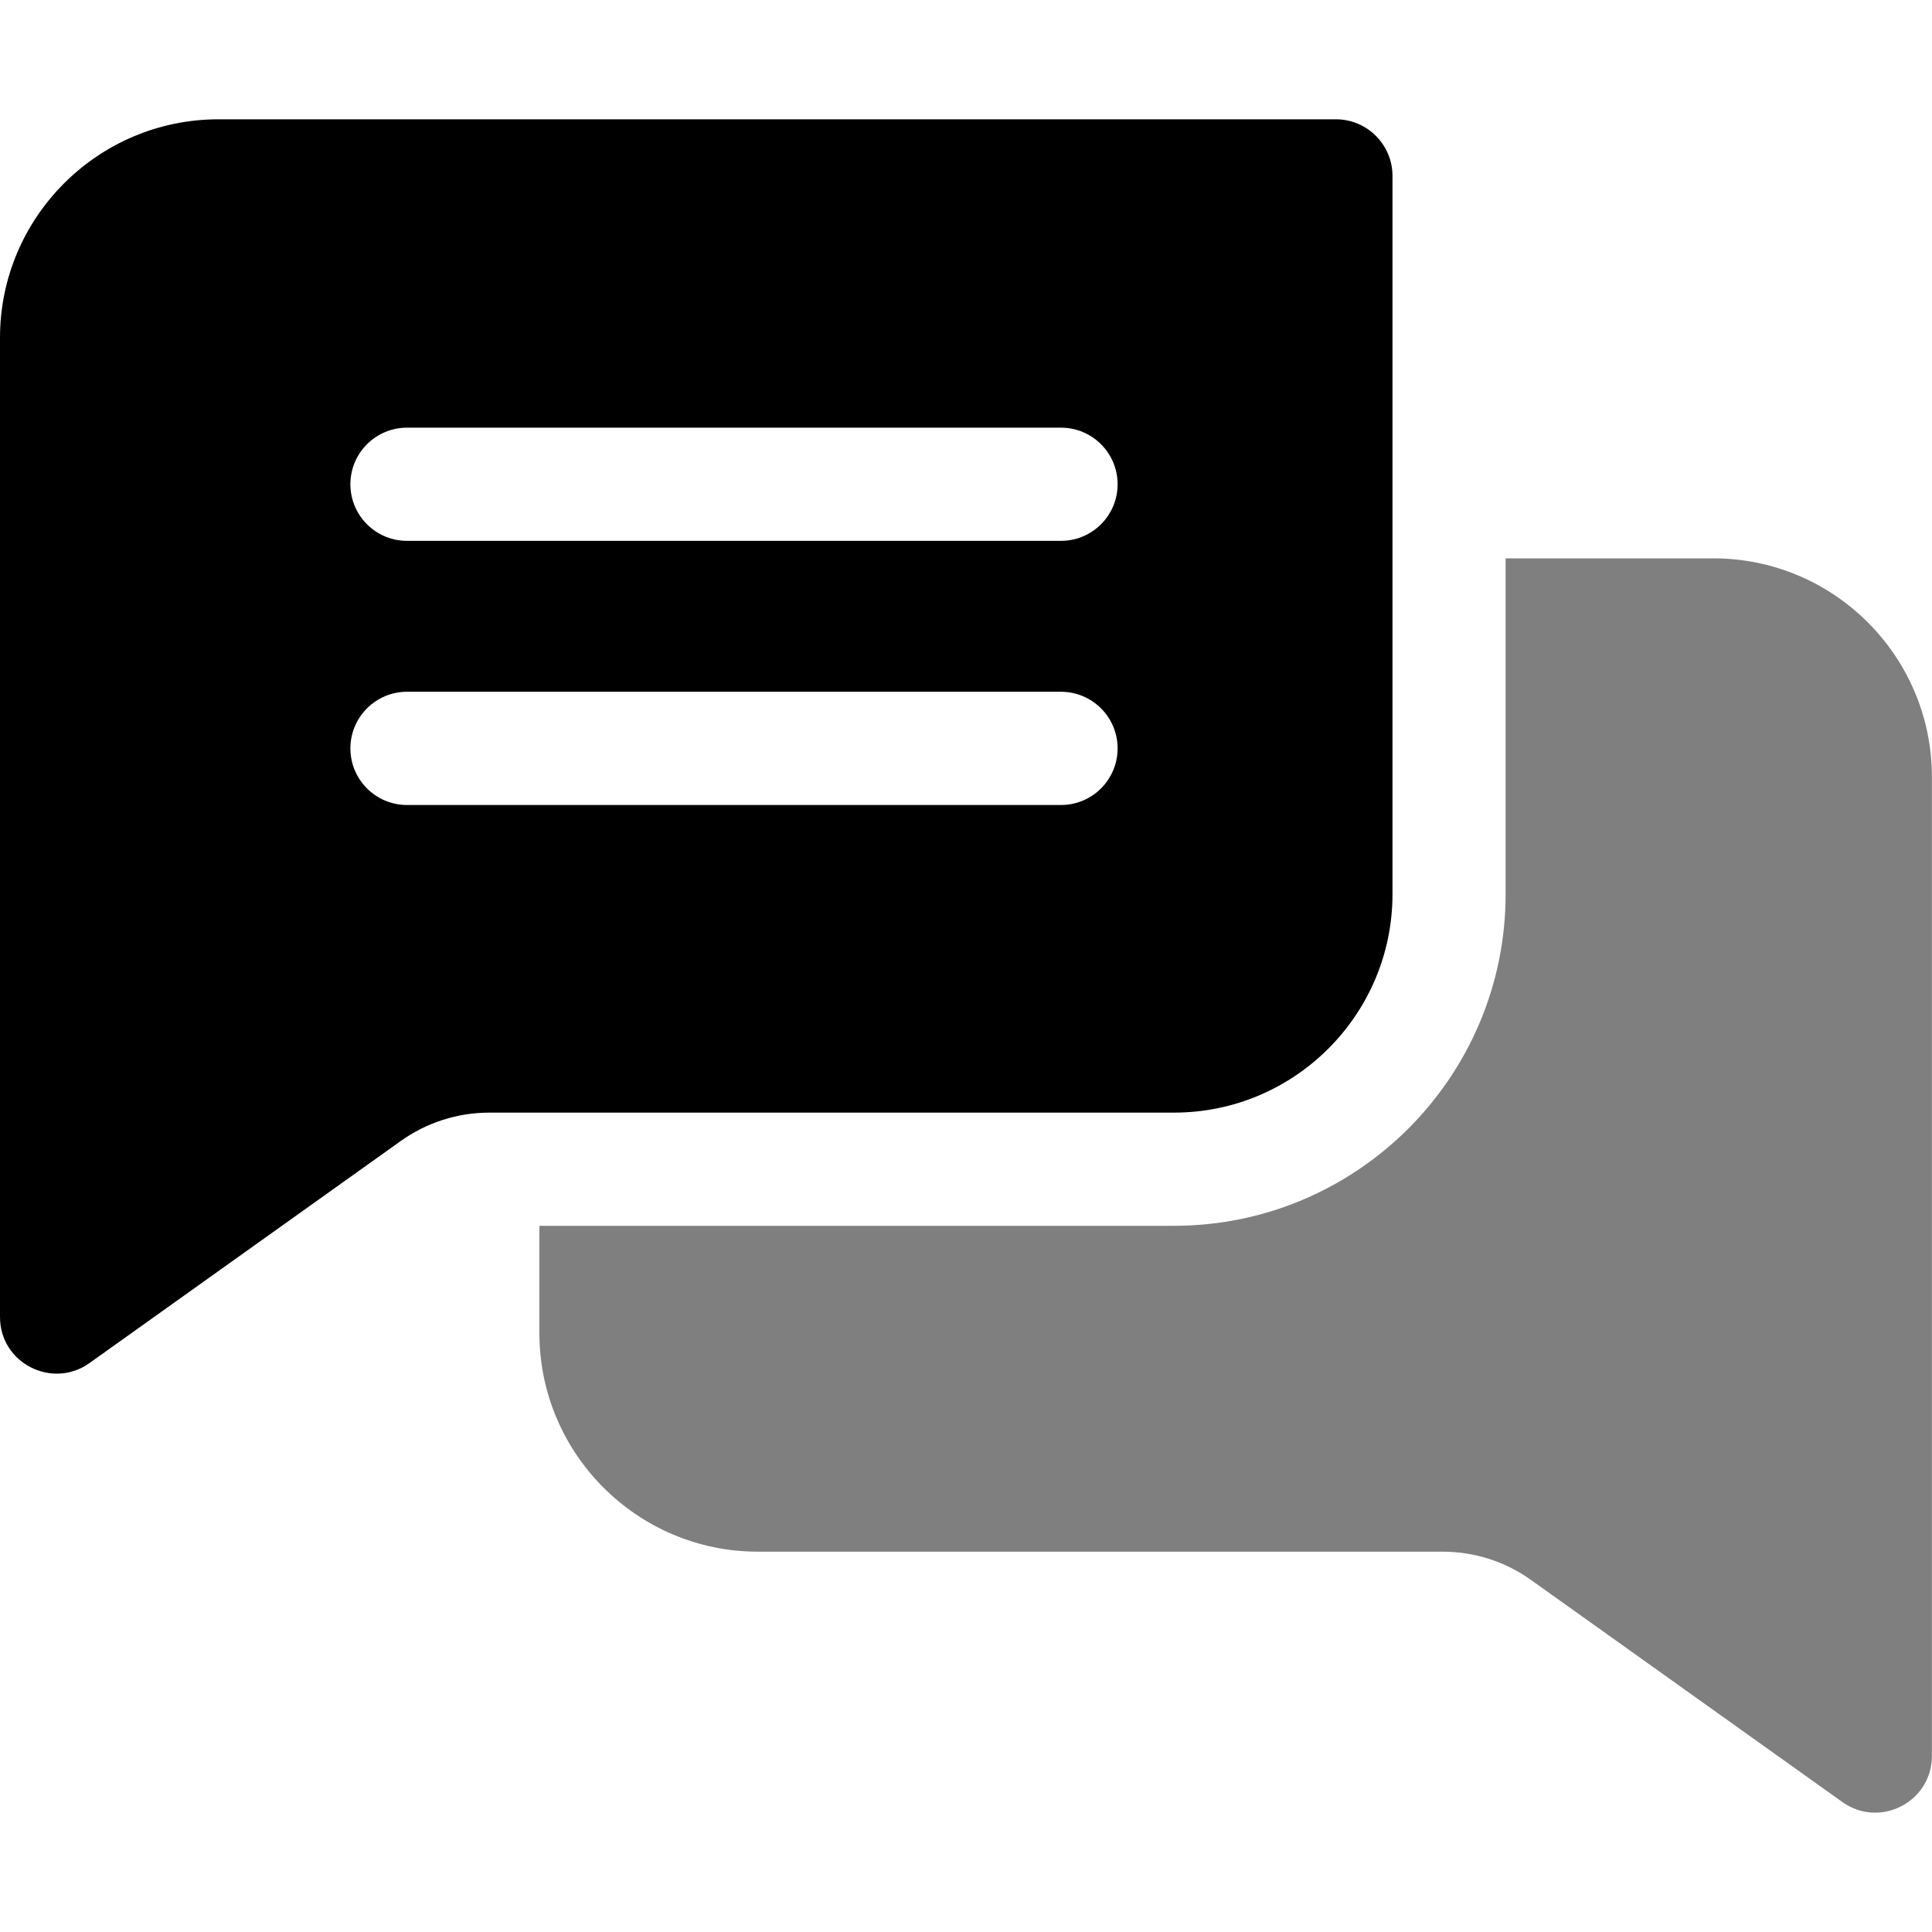 <svg width="36" height="36" viewBox="0 0 36 36" fill="none" xmlns="http://www.w3.org/2000/svg"><path d="M24.893 2.223H4.071C1.826 2.223 0 4.049 0 6.294V24.541C0 25.405 0.977 25.892 1.667 25.399L7.466 21.262C7.952 20.915 8.525 20.732 9.122 20.732H21.876C24.121 20.732 25.947 18.906 25.947 16.661V3.278C25.947 2.696 25.475 2.223 24.893 2.223ZM19.77 15H7.584C7.002 15 6.529 14.528 6.529 13.945C6.529 13.363 7.002 12.89 7.584 12.89H19.77C20.352 12.89 20.825 13.363 20.825 13.945C20.825 14.528 20.352 15 19.77 15ZM19.77 10.078H7.584C7.002 10.078 6.529 9.606 6.529 9.023C6.529 8.441 7.002 7.969 7.584 7.969H19.77C20.352 7.969 20.825 8.441 20.825 9.023C20.825 9.606 20.352 10.078 19.77 10.078Z" fill="currentColor"/><path opacity=".5" d="M35.998 14.475V32.721C35.998 33.579 35.026 34.075 34.331 33.579L28.532 29.443C28.046 29.096 27.474 28.913 26.876 28.913H14.122C11.877 28.913 10.051 27.086 10.051 24.841V22.841H21.875C25.283 22.841 28.055 20.069 28.055 16.661V10.404H31.927C34.172 10.404 35.998 12.23 35.998 14.475Z" fill="currentColor"/></svg>
